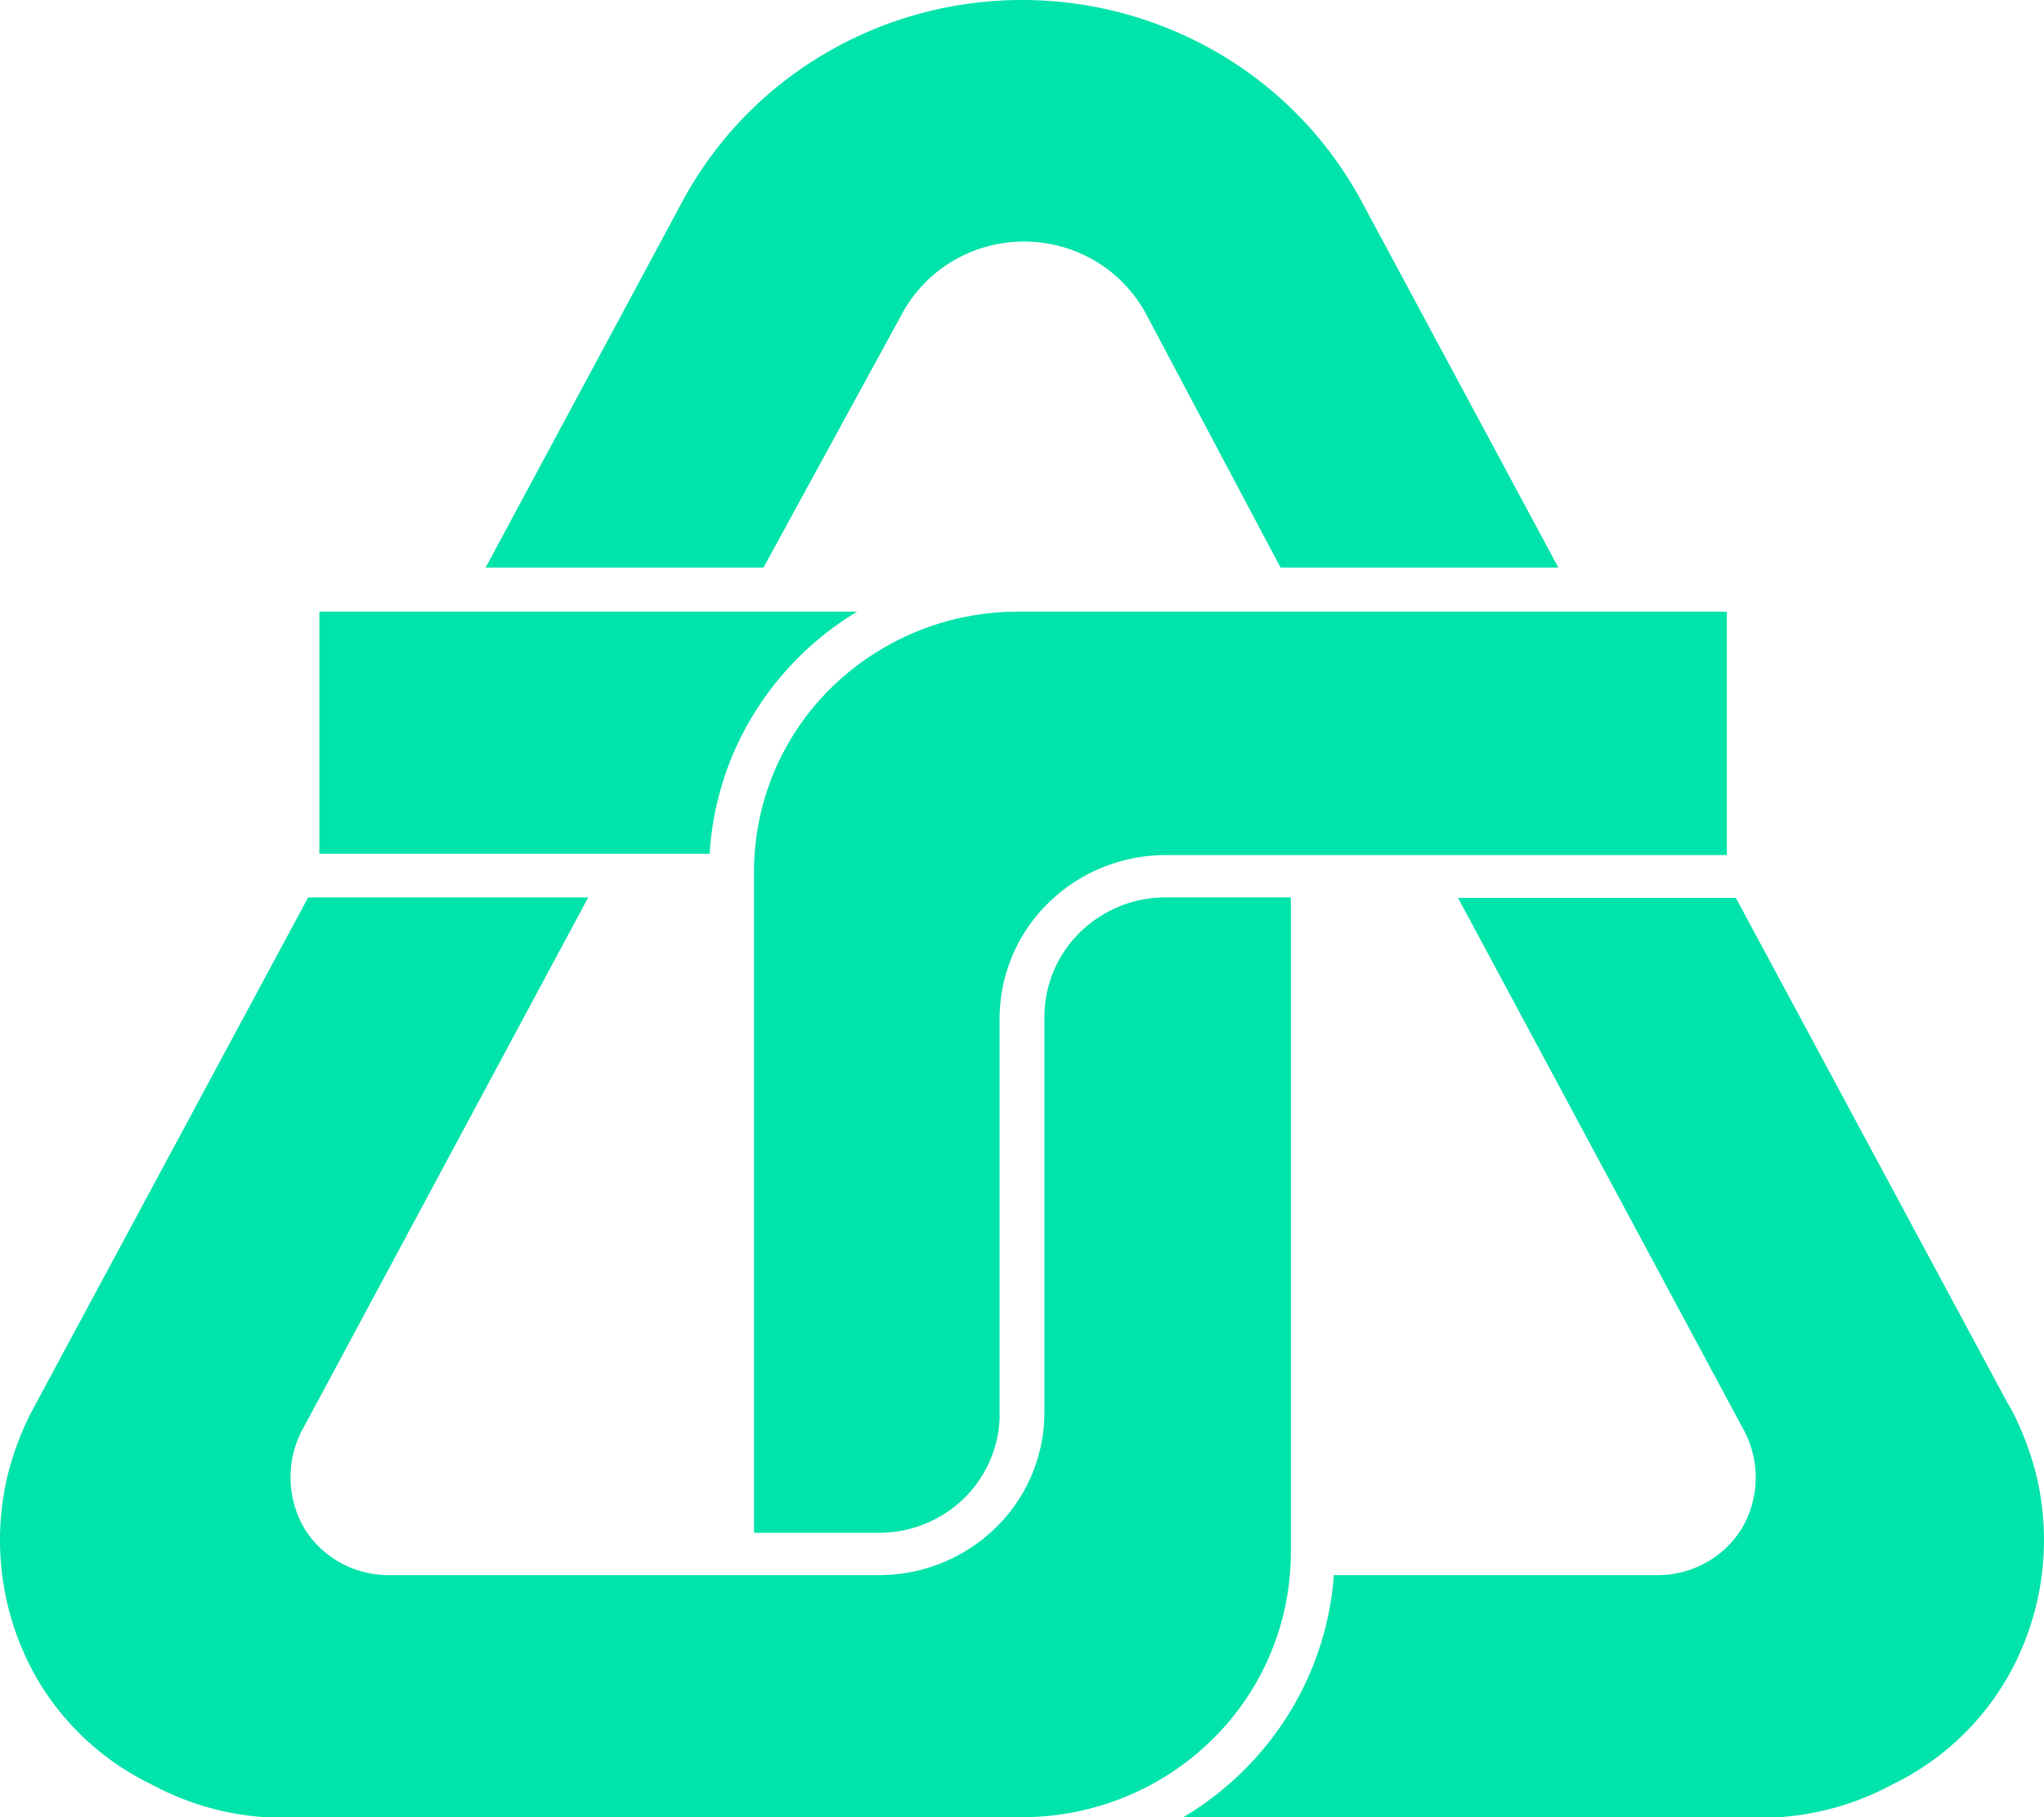 <svg viewBox="0 0 90 80" xmlns="http://www.w3.org/2000/svg"><g fill="#00E3AA"><path d="M88.447 73.75a12.19 12.19 0 0 0 1.203-8.852 13.174 13.174 0 0 0-.868-2.407 6.718 6.718 0 0 0-.395-.738L76.431 39.527H64.198l12.51 23.294a4.43 4.43 0 0 1 0 4.445 4.291 4.291 0 0 1-1.577 1.52 4.373 4.373 0 0 1-2.133.557H58.732a13.436 13.436 0 0 1-1.995 6.123A13.706 13.706 0 0 1 52.103 80h26.222a12.161 12.161 0 0 0 4.992-1.437 11.758 11.758 0 0 0 5.13-4.814ZM21.383 24.988h12.233l6.096-11.162a6.023 6.023 0 0 1 2.237-2.332 6.154 6.154 0 0 1 3.14-.86 6.15 6.15 0 0 1 3.14.86 6.018 6.018 0 0 1 2.236 2.332l5.92 11.162h12.232l-8.68-16.15a16.756 16.756 0 0 0-6.223-6.459A17.118 17.118 0 0 0 45 0c-3.07 0-6.083.823-8.714 2.38a16.754 16.754 0 0 0-6.222 6.457l-8.681 16.15Zm9.865 12.598a13.25 13.25 0 0 1 1.916-6.113 13.522 13.522 0 0 1 4.575-4.544H14.063v10.657h17.185Z"/><path d="M33.2 38.362V67.48h5.564a5.361 5.361 0 0 0 3.2-1.1 5.218 5.218 0 0 0 1.871-2.782c.12-.423.18-.86.178-1.3v-17.47a7.144 7.144 0 0 1 2.13-5.06 7.379 7.379 0 0 1 5.13-2.123h24.763V26.929H44.802a11.718 11.718 0 0 0-8.205 3.355 11.34 11.34 0 0 0-3.396 8.078Z"/><path d="M1.218 62.49a13.17 13.17 0 0 0-.869 2.408 12.246 12.246 0 0 0 1.204 8.87 11.757 11.757 0 0 0 5.13 4.795A12.16 12.16 0 0 0 11.675 80H45c3.14 0 6.15-1.227 8.37-3.411a11.553 11.553 0 0 0 3.468-8.236V39.507h-5.643a5.388 5.388 0 0 0-3.678 1.574 5.216 5.216 0 0 0-1.53 3.648V62.2a7.105 7.105 0 0 1-2.14 5.053 7.342 7.342 0 0 1-5.141 2.09H17.1a4.374 4.374 0 0 1-2.134-.556 4.288 4.288 0 0 1-1.576-1.52 4.467 4.467 0 0 1 0-4.465L25.9 39.508H13.568L1.612 61.734c-.138.271-.276.504-.394.757Z"/></g></svg>